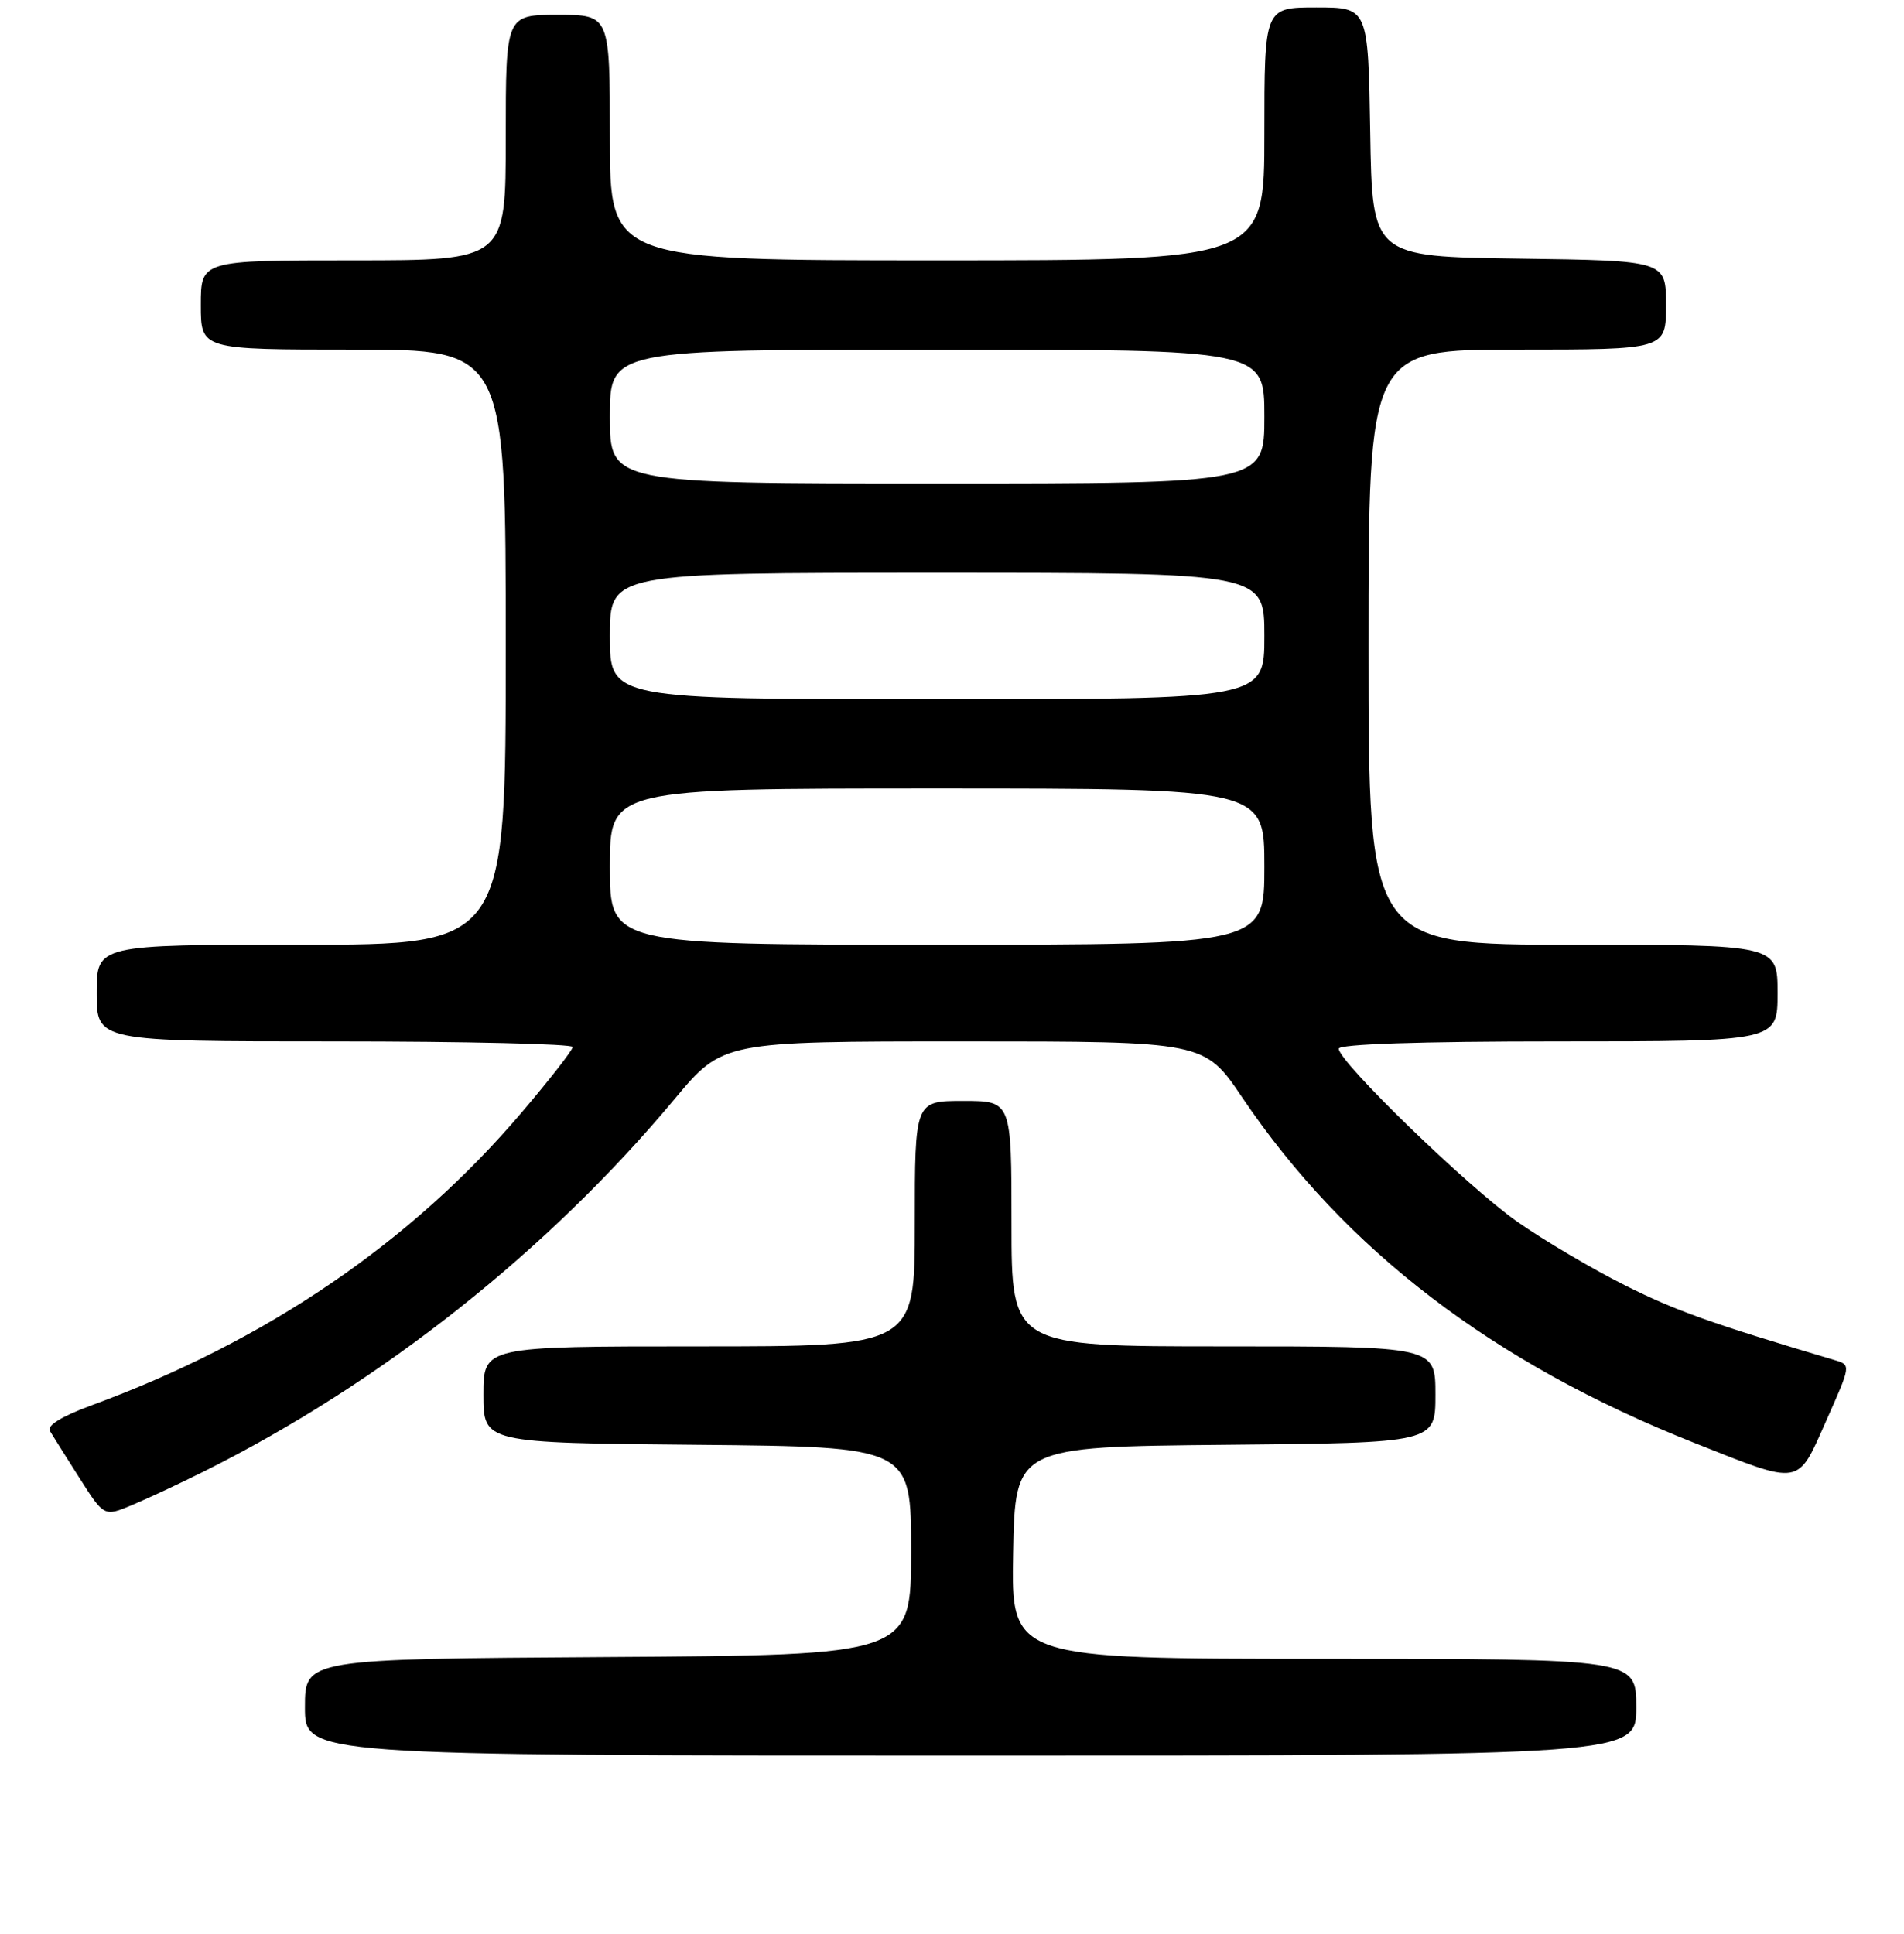 <?xml version="1.0" encoding="UTF-8" standalone="no"?>
<!DOCTYPE svg PUBLIC "-//W3C//DTD SVG 1.1//EN" "http://www.w3.org/Graphics/SVG/1.1/DTD/svg11.dtd" >
<svg xmlns="http://www.w3.org/2000/svg" xmlns:xlink="http://www.w3.org/1999/xlink" version="1.1" viewBox="0 0 256 260">
 <g >
 <path fill="currentColor"
d=" M 220.00 229.50 C 220.00 223.00 220.00 223.00 177.97 223.00 C 135.95 223.00 135.95 223.00 136.22 208.75 C 136.50 194.50 136.50 194.50 164.75 194.23 C 193.00 193.97 193.00 193.97 193.00 187.48 C 193.00 181.00 193.00 181.00 164.50 181.00 C 136.00 181.00 136.00 181.00 136.00 164.50 C 136.00 148.00 136.00 148.00 129.50 148.00 C 123.00 148.00 123.00 148.00 123.00 164.50 C 123.00 181.00 123.00 181.00 94.00 181.00 C 65.00 181.00 65.00 181.00 65.00 187.48 C 65.00 193.97 65.00 193.97 93.75 194.23 C 122.50 194.50 122.50 194.50 122.50 208.50 C 122.50 222.50 122.50 222.50 81.75 222.76 C 41.00 223.02 41.00 223.02 41.00 229.51 C 41.00 236.00 41.00 236.00 130.50 236.00 C 220.00 236.00 220.00 236.00 220.00 229.50 Z  M 27.50 197.77 C 51.28 185.89 73.64 168.19 90.70 147.75 C 97.17 140.00 97.17 140.00 129.56 140.00 C 161.94 140.00 161.94 140.00 167.03 147.55 C 180.87 168.05 200.76 183.25 227.78 193.96 C 242.34 199.73 241.60 199.85 245.54 191.00 C 248.88 183.50 248.88 183.50 246.69 182.85 C 229.99 177.88 225.32 176.22 218.50 172.80 C 214.10 170.60 207.57 166.74 204.00 164.24 C 197.37 159.59 180.00 142.75 180.00 140.98 C 180.00 140.36 190.94 140.00 209.50 140.00 C 239.00 140.00 239.00 140.00 239.00 133.50 C 239.00 127.00 239.00 127.00 211.50 127.00 C 184.00 127.00 184.00 127.00 184.00 87.00 C 184.00 47.00 184.00 47.00 204.00 47.00 C 224.00 47.00 224.00 47.00 224.00 41.02 C 224.00 35.04 224.00 35.04 204.25 34.77 C 184.50 34.50 184.50 34.50 184.23 17.75 C 183.95 1.00 183.95 1.00 176.98 1.00 C 170.00 1.00 170.00 1.00 170.00 18.00 C 170.00 35.00 170.00 35.00 126.00 35.00 C 82.00 35.00 82.00 35.00 82.00 18.50 C 82.00 2.00 82.00 2.00 75.00 2.00 C 68.00 2.00 68.00 2.00 68.00 18.50 C 68.00 35.00 68.00 35.00 47.50 35.00 C 27.00 35.00 27.00 35.00 27.00 41.00 C 27.00 47.00 27.00 47.00 47.50 47.00 C 68.00 47.00 68.00 47.00 68.00 87.00 C 68.00 127.00 68.00 127.00 40.50 127.00 C 13.00 127.00 13.00 127.00 13.00 133.50 C 13.00 140.00 13.00 140.00 45.00 140.00 C 62.60 140.00 77.00 140.34 77.00 140.75 C 77.00 141.16 73.89 145.15 70.10 149.60 C 55.22 167.08 35.75 180.32 12.26 188.94 C 8.28 190.41 6.27 191.64 6.71 192.37 C 7.08 192.99 8.87 195.84 10.69 198.70 C 14.00 203.90 14.00 203.90 17.75 202.33 C 19.81 201.47 24.20 199.42 27.50 197.77 Z  M 82.00 116.50 C 82.00 106.00 82.00 106.00 126.00 106.00 C 170.00 106.00 170.00 106.00 170.00 116.50 C 170.00 127.00 170.00 127.00 126.00 127.00 C 82.00 127.00 82.00 127.00 82.00 116.50 Z  M 82.00 85.50 C 82.00 77.00 82.00 77.00 126.00 77.00 C 170.00 77.00 170.00 77.00 170.00 85.50 C 170.00 94.00 170.00 94.00 126.00 94.00 C 82.00 94.00 82.00 94.00 82.00 85.50 Z  M 82.00 56.00 C 82.00 47.00 82.00 47.00 126.00 47.00 C 170.00 47.00 170.00 47.00 170.00 56.00 C 170.00 65.00 170.00 65.00 126.00 65.00 C 82.00 65.00 82.00 65.00 82.00 56.00 Z "/>
</g>
</svg>